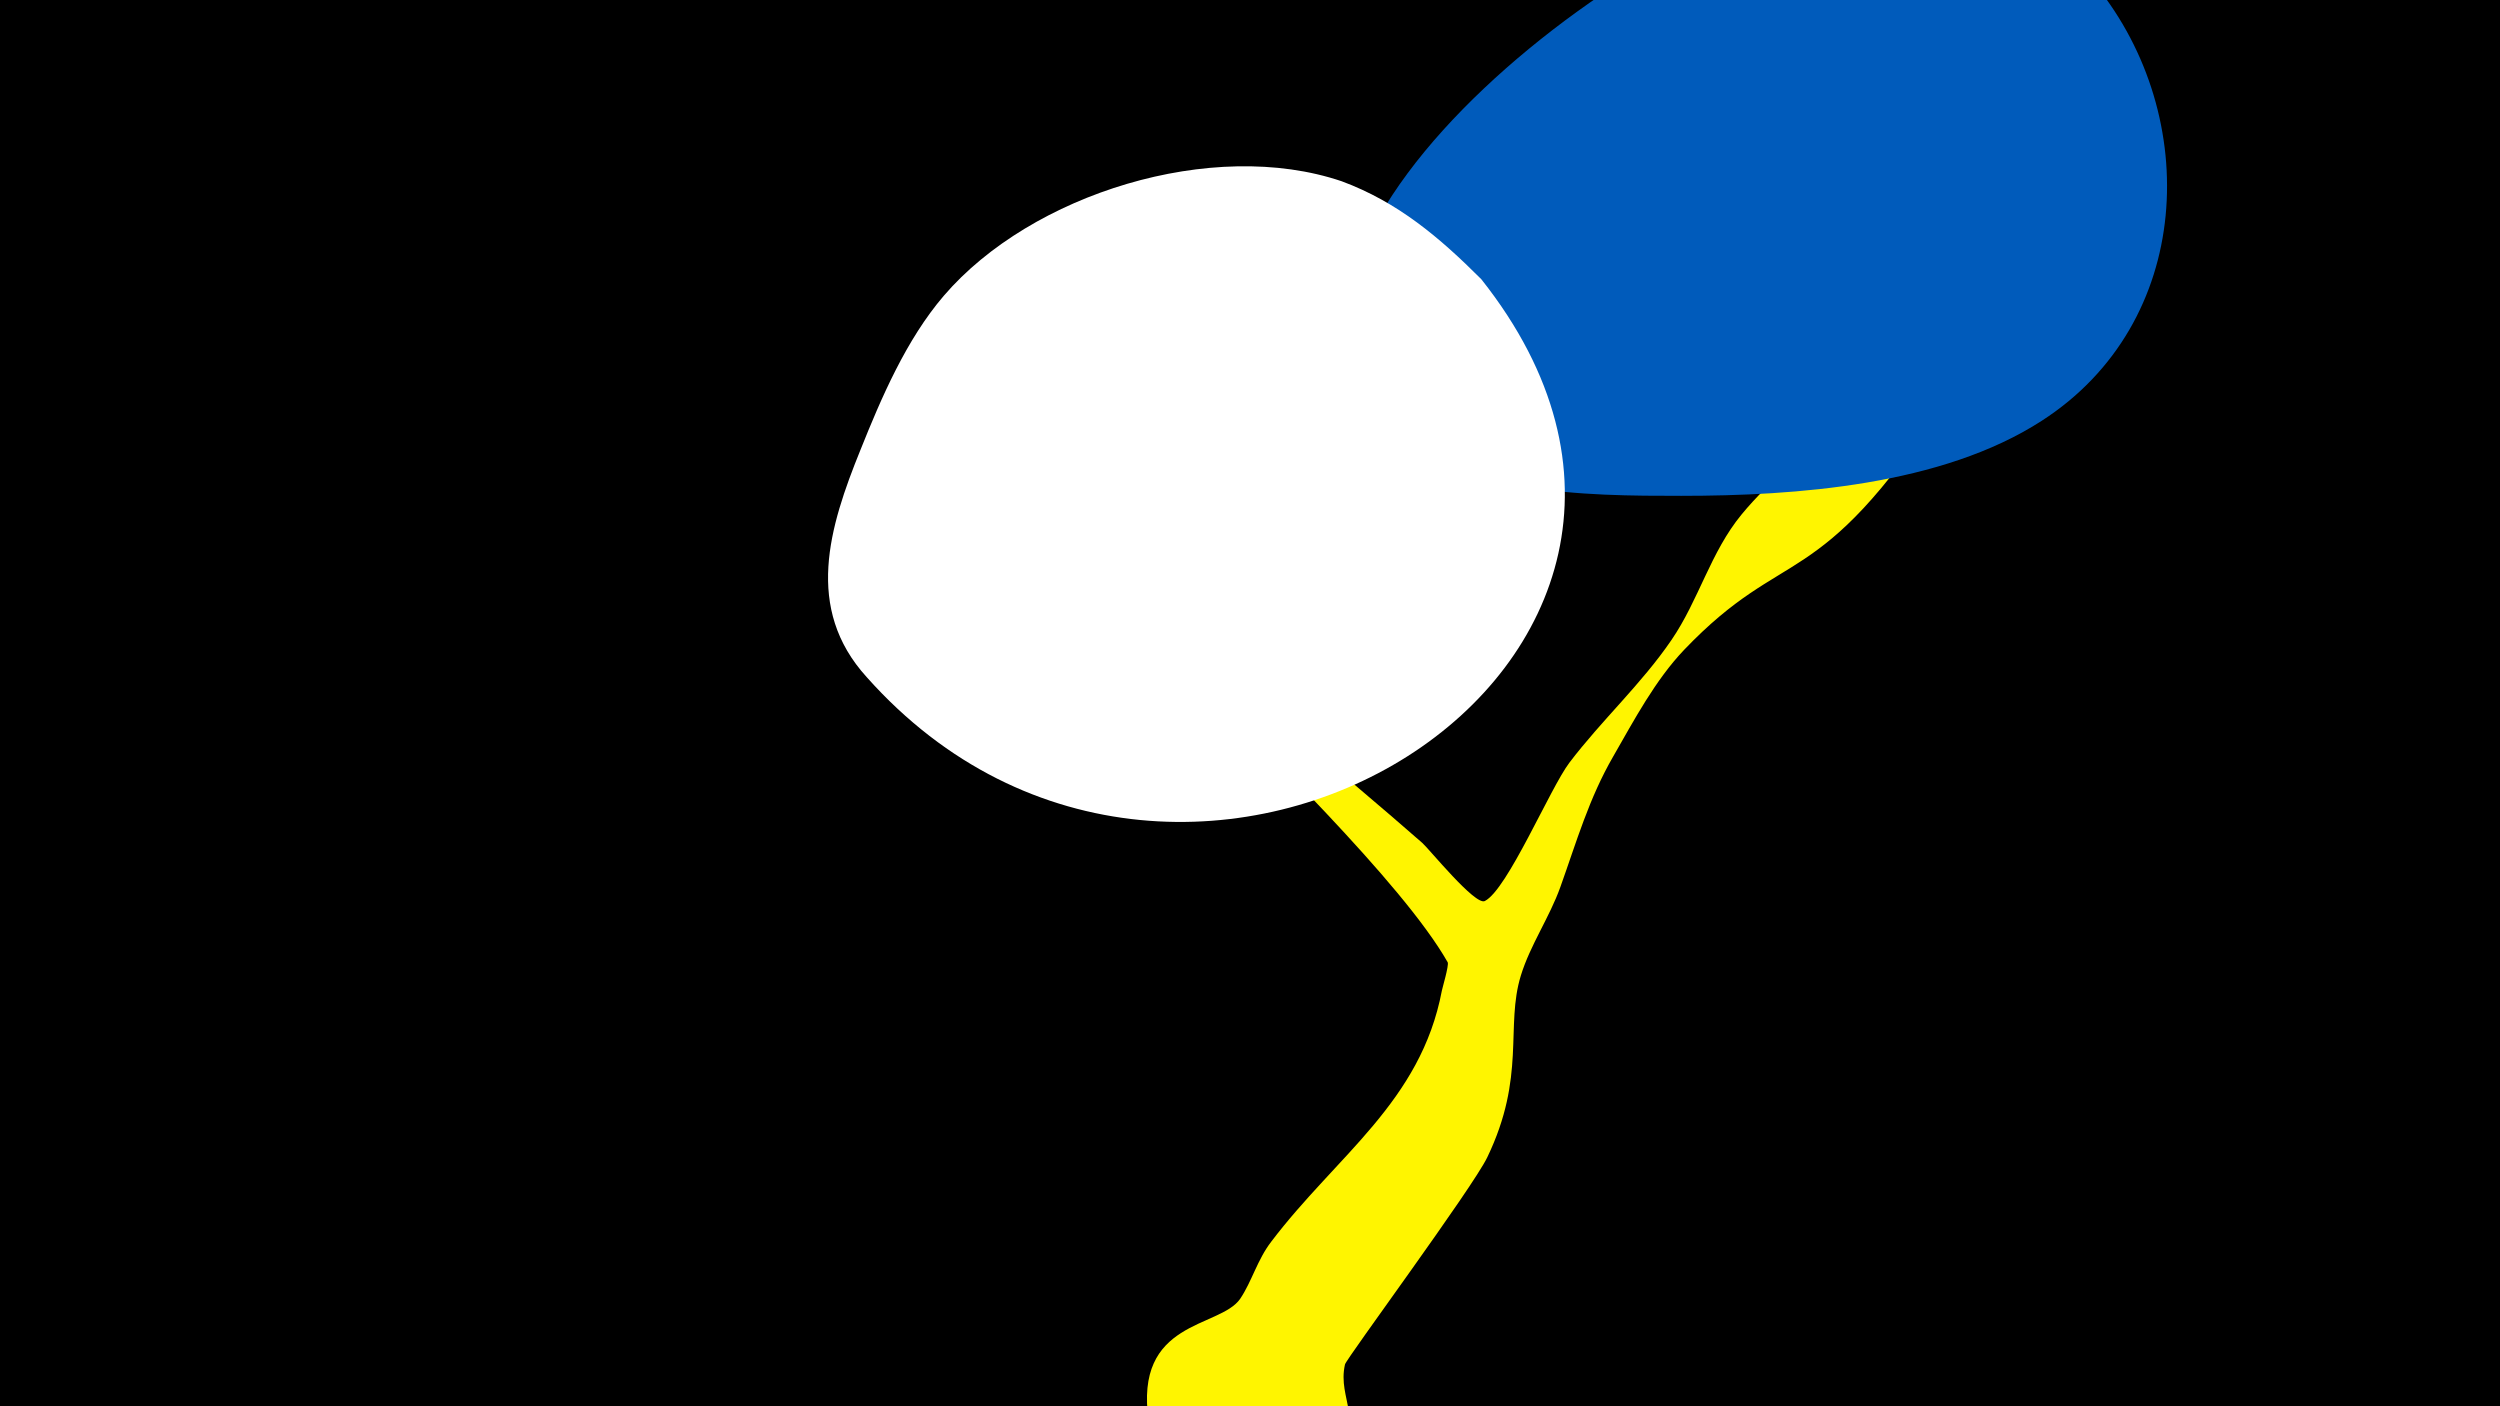 <svg width="1200" height="675" viewBox="-500 -500 1200 675" xmlns="http://www.w3.org/2000/svg"><path d="M-500-500h1200v675h-1200z" fill="#000"/><path d="M26-225.2c0.4-1.8 7.7 2.5 32.2 23.9 41 35.9 83.5 70 124.5 105.9 3.3 2.9 25.4 30.2 30 27.9 10.9-5.5 31.3-54.1 40.6-66.4 15.4-20.3 34.7-37.9 49-58.9 13.2-19.3 18.7-42.1 33.7-60.3 13.8-16.8 31.3-29.5 44.7-46.9 13.7-17.8 22.8-46.6 40.8-60.5 12.5-9.7 34.5-0.8 32.4 16.4-1.7 14.2-13.9 26.3-21.2 37.5-60.8 92.9-75.3 67.3-124.3 118.5-13.9 14.6-24 33.7-34 51.1-11.7 20.2-17.6 40.9-25.4 62.7-5.2 14.6-14.5 27.9-19 42.6-7.5 24.4 2.6 48.3-16.1 87.2-7 14.6-67.7 96.7-68.3 99.4-3.9 17.2 10.8 26.4-6.2 49.4-14.8 20-43.3 25.7-64.6 12.8-12.5-7.5-21.2-20.5-23.4-34.9-7.3-48.9 34.1-44.5 43.9-58.8 5.6-8.3 8.2-18.7 14.9-27.4 31.3-41.3 71.8-67.1 81.9-120.5 0.1-0.8 3.5-12.2 2.8-13.6-21.8-38.4-92.4-106.1-124.2-139.4-4.2-4.4-46.8-38.4-44.7-47.6z"  fill="#fff500" /><path d="M506-507c-32-32-68-53-114-49-95 8-308 169-229 257 33 37 99 37 144 37 55 0 125-5 173-36 73-47 77-146 26-209z"  fill="#005bbb" /><path d="M211-366c-20-20-40-37-67-47-62-21-149 6-191 55-18 21-30 49-40 74-15 37-27 76 3 109 153 172 441-7 295-191z"  fill="#fff" /></svg>